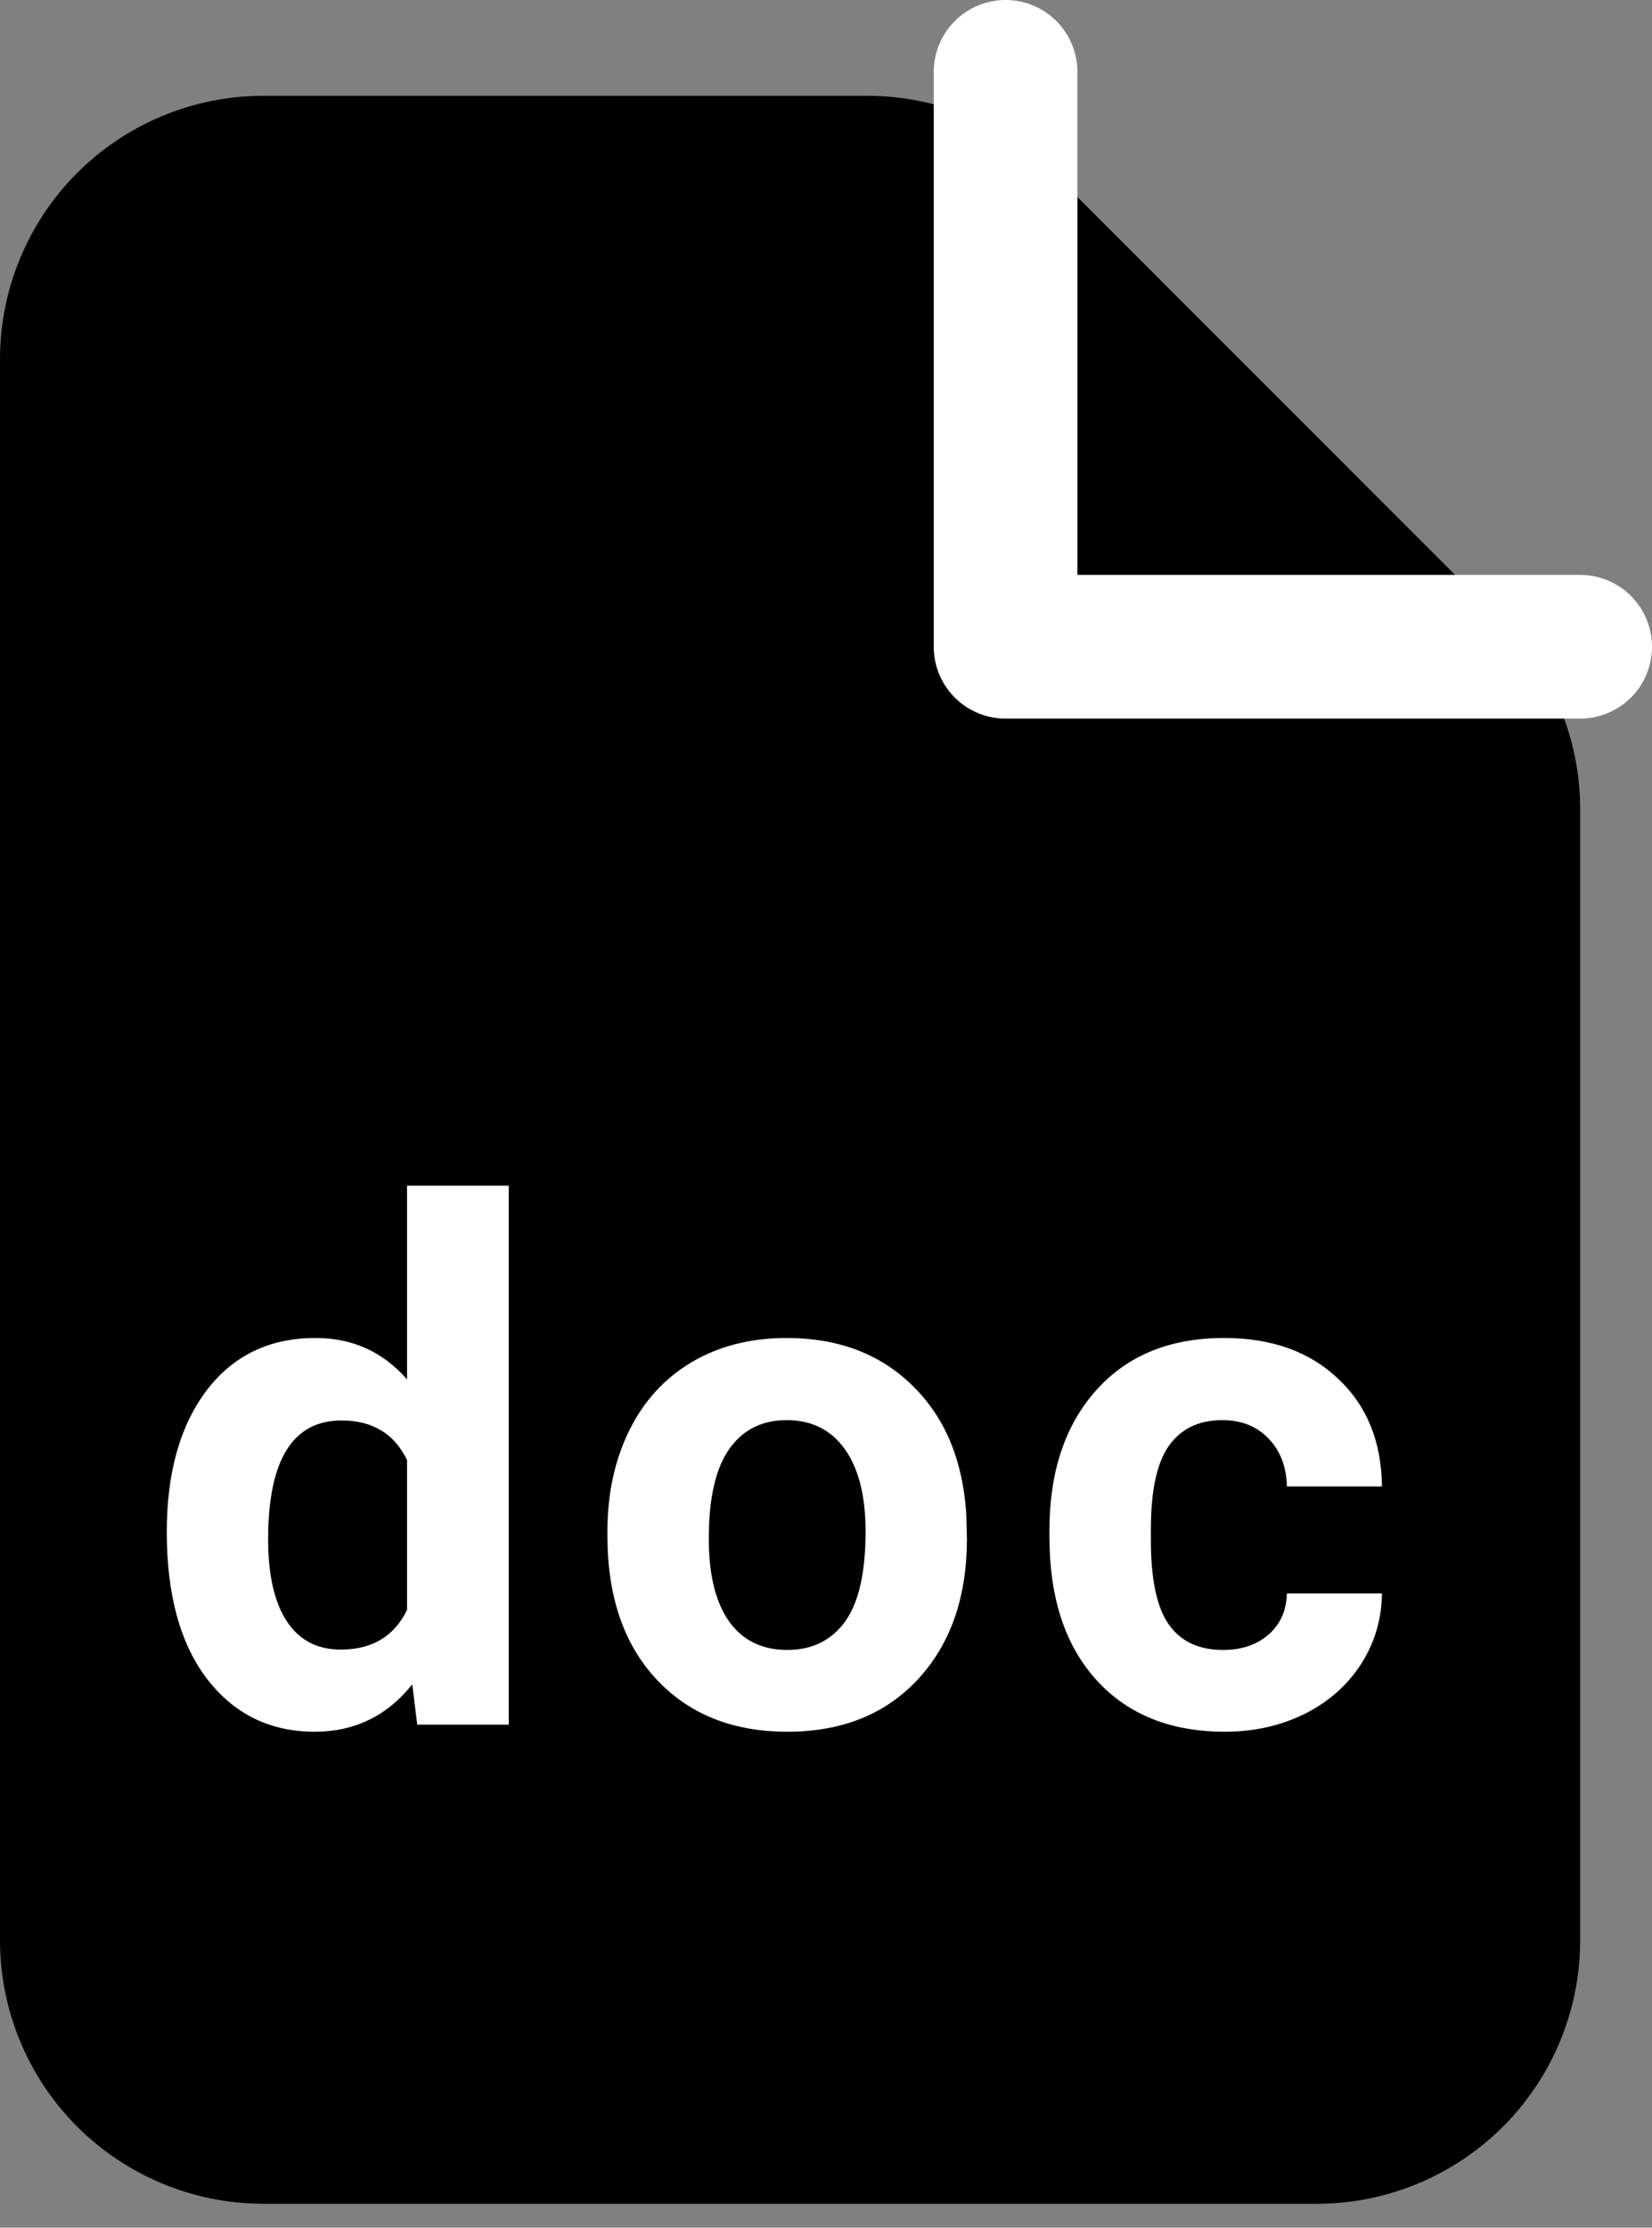 <svg width="23" height="31" viewBox="0 0 23 31" fill="none" xmlns="http://www.w3.org/2000/svg">
<rect x="0" y="0" width="23" height="31" fill="#808080" stroke="none"/>
<path fill-rule="evenodd" clip-rule="evenodd" d="M0 5C0 4.027 0.386 3.095 1.074 2.407C1.762 1.72 2.694 1.333 3.667 1.333H12.074C13.047 1.333 13.979 1.72 14.667 2.408L20.926 8.667C21.613 9.354 22 10.287 22 11.259V27C22 27.972 21.614 28.905 20.926 29.593C20.238 30.28 19.306 30.667 18.333 30.667H3.667C2.694 30.667 1.762 30.28 1.074 29.593C0.386 28.905 0 27.972 0 27V5Z" fill="black"/>
<path d="M14 1V9H22" stroke="white" stroke-width="2" stroke-linecap="round" stroke-linejoin="round"/>
<path d="M2.322 21.319C2.322 20.496 2.506 19.84 2.874 19.352C3.245 18.863 3.751 18.619 4.393 18.619C4.907 18.619 5.332 18.811 5.667 19.195V16.5H7.083V24H5.809L5.74 23.439C5.389 23.878 4.936 24.098 4.383 24.098C3.761 24.098 3.261 23.854 2.884 23.365C2.509 22.874 2.322 22.192 2.322 21.319ZM3.733 21.422C3.733 21.917 3.82 22.296 3.992 22.56C4.165 22.823 4.415 22.955 4.744 22.955C5.18 22.955 5.488 22.771 5.667 22.403V20.318C5.491 19.951 5.187 19.767 4.754 19.767C4.074 19.767 3.733 20.318 3.733 21.422ZM8.457 21.31C8.457 20.785 8.558 20.318 8.76 19.908C8.962 19.498 9.251 19.181 9.629 18.956C10.01 18.731 10.451 18.619 10.952 18.619C11.665 18.619 12.246 18.837 12.695 19.273C13.148 19.71 13.4 20.302 13.452 21.051L13.462 21.412C13.462 22.223 13.236 22.874 12.783 23.365C12.331 23.854 11.724 24.098 10.962 24.098C10.2 24.098 9.591 23.854 9.136 23.365C8.683 22.877 8.457 22.213 8.457 21.373V21.31ZM9.868 21.412C9.868 21.913 9.963 22.297 10.151 22.564C10.34 22.828 10.61 22.96 10.962 22.96C11.304 22.96 11.571 22.83 11.763 22.569C11.955 22.306 12.051 21.886 12.051 21.31C12.051 20.818 11.955 20.437 11.763 20.167C11.571 19.897 11.3 19.762 10.952 19.762C10.607 19.762 10.34 19.897 10.151 20.167C9.963 20.434 9.868 20.849 9.868 21.412ZM17.028 22.96C17.289 22.96 17.5 22.888 17.663 22.745C17.826 22.602 17.91 22.412 17.917 22.174H19.24C19.237 22.532 19.139 22.861 18.947 23.16C18.755 23.456 18.491 23.688 18.156 23.854C17.824 24.016 17.456 24.098 17.053 24.098C16.297 24.098 15.702 23.858 15.266 23.38C14.829 22.898 14.611 22.234 14.611 21.388V21.295C14.611 20.481 14.828 19.832 15.261 19.347C15.694 18.862 16.288 18.619 17.043 18.619C17.704 18.619 18.233 18.808 18.63 19.186C19.03 19.56 19.234 20.06 19.24 20.685H17.917C17.91 20.411 17.826 20.19 17.663 20.02C17.5 19.848 17.285 19.762 17.019 19.762C16.69 19.762 16.441 19.882 16.271 20.123C16.105 20.361 16.023 20.748 16.023 21.285V21.432C16.023 21.975 16.105 22.366 16.271 22.604C16.438 22.841 16.69 22.96 17.028 22.96Z" fill="white"/>
</svg>
